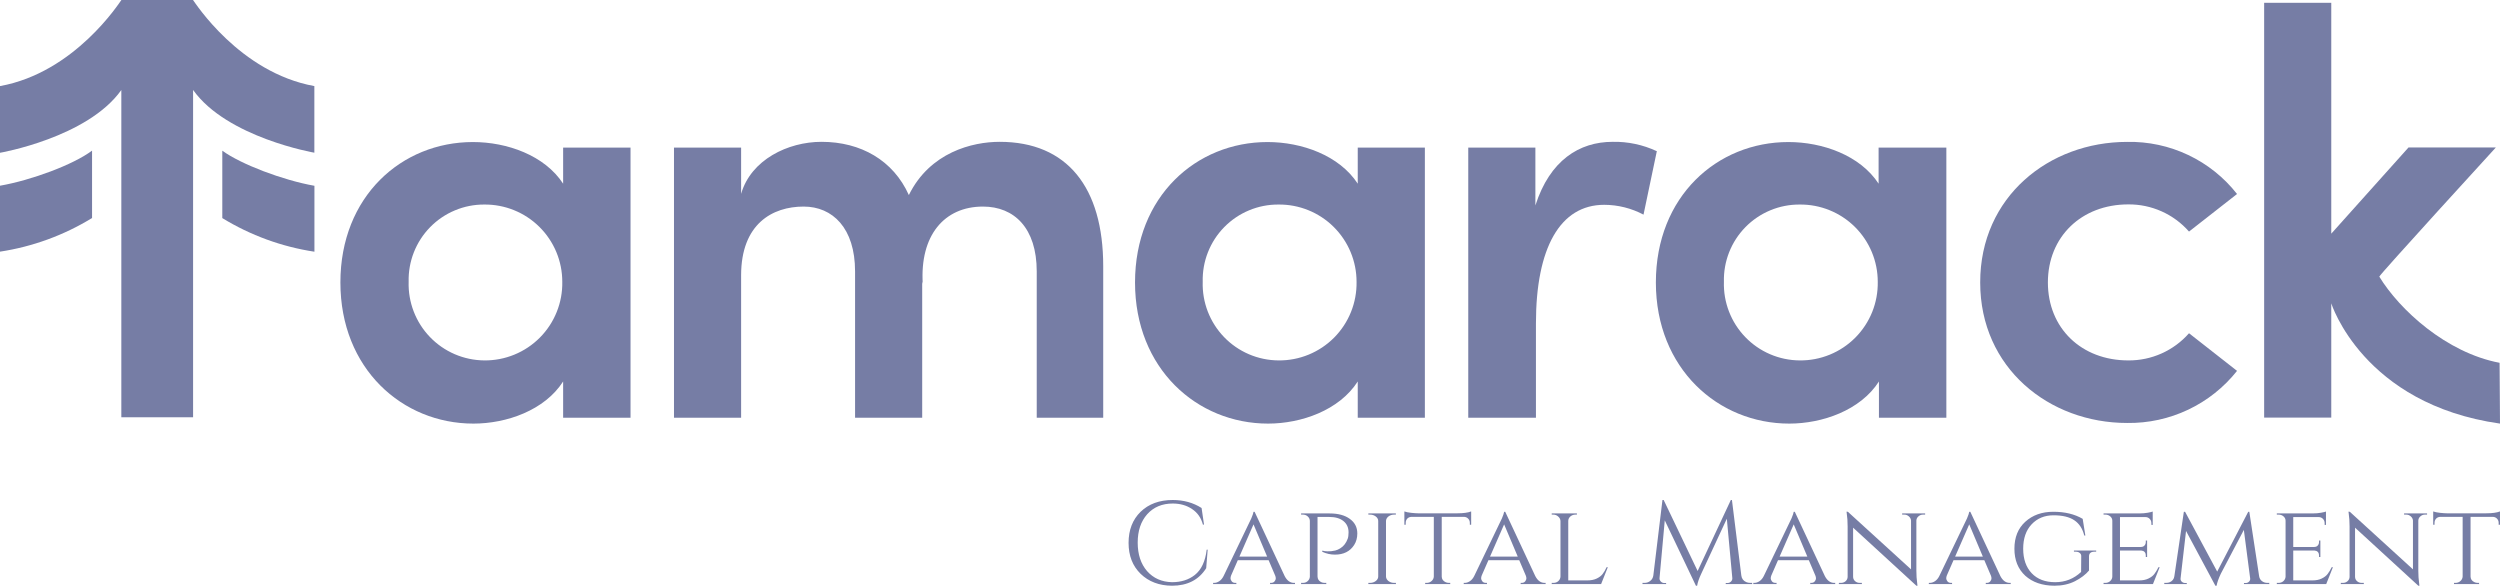 <svg width="175" height="41" viewBox="0 0 175 41" fill="none" xmlns="http://www.w3.org/2000/svg">
<path d="M44.137 10.331V29.24H39.419V26.703C38.121 28.728 35.452 29.652 33.142 29.652C28.158 29.652 23.828 25.804 23.828 19.773C23.828 13.742 28.119 9.943 33.103 9.943C35.492 9.943 38.126 10.872 39.419 12.858V10.331H44.137ZM39.36 19.724C39.36 19.009 39.218 18.301 38.943 17.641C38.667 16.982 38.264 16.383 37.755 15.88C37.247 15.377 36.644 14.98 35.981 14.712C35.319 14.444 34.609 14.31 33.894 14.318C33.189 14.315 32.491 14.454 31.84 14.727C31.19 14.999 30.601 15.399 30.108 15.903C29.615 16.408 29.228 17.005 28.97 17.662C28.712 18.318 28.588 19.019 28.605 19.724C28.584 20.435 28.704 21.142 28.96 21.806C29.215 22.469 29.6 23.075 30.093 23.588C30.585 24.101 31.175 24.51 31.828 24.792C32.481 25.073 33.183 25.222 33.894 25.229C34.617 25.237 35.335 25.1 36.004 24.825C36.674 24.551 37.281 24.145 37.791 23.632C38.3 23.119 38.702 22.508 38.971 21.837C39.241 21.166 39.373 20.447 39.36 19.724Z" fill="#767DA5"/>
<path d="M77.225 18.633V29.24H72.571V18.997C72.571 15.959 70.993 14.46 68.806 14.46C66.093 14.46 64.382 16.485 64.593 19.867L64.554 19.704V29.24H59.855V18.997C59.855 15.959 58.278 14.46 56.253 14.46C54.065 14.46 51.878 15.674 51.878 19.277V29.24H47.179V10.331H51.878V13.57C52.566 11.182 55.157 9.928 57.506 9.928C60.258 9.928 62.529 11.226 63.62 13.654C65.095 10.656 68.073 9.928 69.975 9.928C74.713 9.928 77.225 13.128 77.225 18.633Z" fill="#767DA5"/>
<path d="M99.741 10.331V29.24H95.042V26.703C93.745 28.728 91.076 29.652 88.766 29.652C83.787 29.652 79.452 25.804 79.452 19.773C79.452 13.742 83.742 9.943 88.726 9.943C91.115 9.943 93.749 10.872 95.042 12.858V10.331H99.741ZM94.959 19.724C94.959 19.009 94.817 18.301 94.541 17.641C94.266 16.982 93.862 16.383 93.354 15.88C92.846 15.377 92.243 14.98 91.58 14.712C90.917 14.444 90.208 14.31 89.493 14.318C88.787 14.313 88.087 14.451 87.435 14.723C86.782 14.994 86.192 15.394 85.697 15.898C85.202 16.402 84.814 17.001 84.555 17.658C84.296 18.315 84.172 19.018 84.19 19.724C84.168 20.436 84.289 21.145 84.545 21.809C84.802 22.474 85.188 23.08 85.682 23.593C86.176 24.106 86.768 24.515 87.422 24.796C88.077 25.077 88.781 25.224 89.493 25.229C90.216 25.237 90.934 25.1 91.603 24.825C92.272 24.551 92.88 24.145 93.39 23.632C93.899 23.119 94.301 22.508 94.57 21.837C94.84 21.166 94.972 20.447 94.959 19.724Z" fill="#767DA5"/>
<path d="M115.98 10.572L115.046 15.025C114.199 14.575 113.254 14.339 112.294 14.337C109.217 14.337 107.516 17.335 107.516 22.639V29.24H102.778V10.331H107.477V14.381C108.49 11.221 110.554 9.928 112.884 9.928C113.946 9.906 114.998 10.128 115.961 10.577" fill="#767DA5"/>
<path d="M136.245 10.331V29.24H131.526V26.703C130.229 28.728 127.555 29.652 125.25 29.652C120.271 29.652 115.911 25.804 115.911 19.773C115.911 13.742 120.202 9.943 125.186 9.943C127.575 9.943 130.209 10.872 131.502 12.858V10.331H136.245ZM131.443 19.724C131.443 19.009 131.301 18.301 131.026 17.641C130.75 16.982 130.347 16.383 129.839 15.88C129.33 15.377 128.727 14.98 128.064 14.712C127.402 14.444 126.692 14.31 125.977 14.318C125.271 14.313 124.571 14.451 123.919 14.723C123.267 14.994 122.676 15.394 122.181 15.898C121.687 16.402 121.298 17.001 121.039 17.658C120.781 18.315 120.656 19.018 120.674 19.724C120.652 20.436 120.773 21.145 121.03 21.809C121.286 22.474 121.673 23.08 122.167 23.593C122.661 24.106 123.252 24.515 123.907 24.796C124.561 25.077 125.265 25.224 125.977 25.229C126.701 25.237 127.418 25.1 128.088 24.825C128.757 24.551 129.364 24.145 129.874 23.632C130.384 23.119 130.785 22.508 131.055 21.837C131.324 21.166 131.456 20.447 131.443 19.724Z" fill="#767DA5"/>
<path d="M138.614 19.763C138.614 13.772 143.431 9.933 148.901 9.933C150.378 9.903 151.842 10.217 153.177 10.85C154.512 11.483 155.681 12.418 156.593 13.58L153.231 16.21C152.701 15.606 152.047 15.123 151.313 14.795C150.579 14.467 149.783 14.301 148.98 14.308C145.701 14.308 143.352 16.573 143.352 19.773C143.352 22.973 145.701 25.229 148.98 25.229C149.783 25.236 150.579 25.07 151.313 24.741C152.047 24.413 152.701 23.931 153.231 23.327L156.593 25.961C155.675 27.117 154.505 28.047 153.171 28.679C151.838 29.311 150.377 29.629 148.901 29.608C143.436 29.608 138.614 25.76 138.614 19.778" fill="#767DA5"/>
<path d="M22.005 10.695C22.005 10.695 22.005 6.031 22.005 6.026C16.76 5.077 13.639 0.162 13.511 0H8.498C8.37 0.162 5.249 5.077 0 6.026V10.695C0 10.695 6.119 9.638 8.493 6.301V29.21H13.516V6.296C15.89 9.633 22.01 10.69 22.01 10.69" fill="#767DA5"/>
<path d="M22.01 13.005C19.812 12.617 16.868 11.501 15.561 10.548V15.266C17.532 16.473 19.725 17.273 22.01 17.62V13.01" fill="#767DA5"/>
<path d="M0 17.616C2.283 17.268 4.474 16.468 6.444 15.261V10.543C5.141 11.526 2.192 12.617 0 13V17.611" fill="#767DA5"/>
<path d="M174.971 25.396C171.24 24.693 167.962 21.68 166.551 19.365C166.507 19.291 174.71 10.322 174.71 10.322H168.596L163.189 16.357V0.197H158.49V29.23H163.189V21.233C163.189 21.233 165.401 28.291 175 29.652L174.971 25.396Z" fill="#767DA5"/>
<path d="M82.041 41C81.144 40.995 80.411 40.717 79.843 40.168C79.281 39.618 79 38.896 79 38C79 37.099 79.281 36.374 79.843 35.824C80.411 35.275 81.161 35 82.092 35C82.853 35 83.526 35.187 84.111 35.56L84.281 36.722H84.204C84.079 36.25 83.827 35.887 83.446 35.635C83.066 35.376 82.614 35.247 82.092 35.247C81.348 35.247 80.752 35.497 80.303 35.997C79.86 36.497 79.639 37.159 79.639 37.983C79.639 38.808 79.858 39.472 80.295 39.978C80.738 40.478 81.32 40.736 82.041 40.753C82.677 40.753 83.208 40.585 83.634 40.25C84.094 39.887 84.372 39.297 84.468 38.478H84.537L84.434 39.772C83.918 40.591 83.12 41 82.041 41Z" fill="#767DA5"/>
<path d="M90.582 40.802H90.65V40.885H88.904V40.802H88.972C89.08 40.802 89.162 40.767 89.219 40.695C89.276 40.624 89.305 40.558 89.305 40.497C89.305 40.431 89.293 40.368 89.27 40.308L88.802 39.212H86.647L86.178 40.283C86.15 40.354 86.136 40.423 86.136 40.489C86.136 40.55 86.164 40.618 86.221 40.695C86.278 40.767 86.363 40.802 86.477 40.802H86.545V40.885H84.918V40.802H84.986C85.105 40.802 85.225 40.764 85.344 40.687C85.469 40.604 85.571 40.483 85.65 40.324C86.894 37.753 87.541 36.407 87.592 36.286C87.689 36.055 87.74 35.901 87.746 35.824H87.822L89.926 40.324C90.091 40.643 90.31 40.802 90.582 40.802ZM86.758 38.964H88.7L87.746 36.706L86.758 38.964Z" fill="#767DA5"/>
<path d="M92.559 38.544C92.69 38.577 92.809 38.593 92.917 38.593C93.025 38.593 93.113 38.591 93.181 38.585C93.249 38.58 93.345 38.563 93.47 38.536C93.595 38.503 93.709 38.453 93.811 38.387C94.05 38.245 94.226 38.019 94.339 37.712C94.379 37.602 94.399 37.453 94.399 37.267C94.399 36.931 94.28 36.668 94.041 36.475C93.803 36.283 93.473 36.187 93.053 36.187H92.227V40.357C92.233 40.533 92.315 40.662 92.474 40.745C92.548 40.783 92.63 40.802 92.721 40.802H92.84V40.885H91.077V40.802H91.196C91.332 40.802 91.446 40.761 91.537 40.679C91.633 40.591 91.684 40.486 91.69 40.365V36.459C91.684 36.332 91.633 36.228 91.537 36.146C91.446 36.063 91.332 36.022 91.196 36.022H91.077V35.94H93.07C93.666 35.94 94.138 36.066 94.484 36.319C94.836 36.571 95.012 36.912 95.012 37.341C95.012 37.648 94.938 37.918 94.791 38.148C94.501 38.599 94.052 38.824 93.445 38.824C93.144 38.824 92.849 38.758 92.559 38.626V38.544Z" fill="#767DA5"/>
<path d="M95.904 40.802C96.058 40.802 96.191 40.758 96.305 40.67C96.418 40.582 96.475 40.478 96.475 40.357V36.467C96.475 36.346 96.418 36.242 96.305 36.154C96.191 36.066 96.055 36.022 95.896 36.022H95.785V35.94H97.71V36.022H97.599C97.446 36.022 97.312 36.063 97.199 36.146C97.091 36.228 97.031 36.33 97.02 36.45V40.365C97.026 40.486 97.085 40.591 97.199 40.679C97.312 40.761 97.446 40.802 97.599 40.802H97.71L97.719 40.885H95.785V40.802H95.904Z" fill="#767DA5"/>
<path d="M100.921 36.179V40.365C100.926 40.536 101.011 40.662 101.176 40.745C101.25 40.783 101.332 40.802 101.423 40.802H101.517V40.885H99.762V40.802H99.864C100.001 40.802 100.117 40.758 100.214 40.67C100.31 40.582 100.361 40.478 100.367 40.357V36.179H98.825C98.695 36.179 98.59 36.22 98.51 36.302C98.436 36.385 98.399 36.483 98.399 36.599V36.731H98.306V35.8C98.419 35.843 98.578 35.876 98.783 35.898C98.993 35.92 99.149 35.931 99.251 35.931H102.028C102.437 35.931 102.755 35.887 102.982 35.8V36.731H102.888V36.599C102.888 36.483 102.848 36.385 102.769 36.302C102.689 36.22 102.587 36.179 102.462 36.179H100.921Z" fill="#767DA5"/>
<path d="M108.125 40.802H108.193V40.885H106.447V40.802H106.515C106.623 40.802 106.705 40.767 106.762 40.695C106.819 40.624 106.847 40.558 106.847 40.497C106.847 40.431 106.836 40.368 106.813 40.308L106.345 39.212H104.19L103.721 40.283C103.693 40.354 103.679 40.423 103.679 40.489C103.679 40.55 103.707 40.618 103.764 40.695C103.821 40.767 103.906 40.802 104.019 40.802H104.088V40.885H102.461V40.802H102.529C102.648 40.802 102.767 40.764 102.887 40.687C103.012 40.604 103.114 40.483 103.193 40.324C104.437 37.753 105.084 36.407 105.135 36.286C105.232 36.055 105.283 35.901 105.289 35.824H105.365L107.469 40.324C107.634 40.643 107.852 40.802 108.125 40.802ZM104.301 38.964H106.243L105.289 36.706L104.301 38.964Z" fill="#767DA5"/>
<path d="M108.739 40.802C108.875 40.802 108.989 40.761 109.08 40.679C109.176 40.591 109.227 40.486 109.233 40.365V36.467C109.227 36.346 109.173 36.242 109.071 36.154C108.975 36.066 108.858 36.022 108.722 36.022H108.62V35.94H110.383V36.022H110.281C110.144 36.022 110.025 36.066 109.923 36.154C109.826 36.242 109.778 36.346 109.778 36.467V40.629H111.107C111.368 40.629 111.59 40.585 111.771 40.497C111.953 40.409 112.089 40.305 112.18 40.184C112.277 40.063 112.37 39.904 112.461 39.706H112.546L112.078 40.885H108.62V40.802H108.739Z" fill="#767DA5"/>
<path d="M122.513 40.802H122.65V40.885H120.801V40.81H120.929C121.026 40.81 121.108 40.775 121.176 40.703C121.244 40.626 121.273 40.544 121.261 40.456L120.878 36.31L119.089 40.159C118.93 40.495 118.834 40.775 118.8 41H118.714L116.534 36.426L116.168 40.456C116.156 40.544 116.185 40.626 116.253 40.703C116.321 40.775 116.4 40.81 116.491 40.81H116.628V40.885H114.975V40.802H115.111C115.27 40.802 115.407 40.755 115.52 40.662C115.64 40.569 115.71 40.442 115.733 40.283L116.372 35H116.457L118.834 39.97L121.159 35H121.236L121.892 40.283C121.92 40.503 122.033 40.657 122.232 40.745C122.317 40.783 122.411 40.802 122.513 40.802Z" fill="#767DA5"/>
<path d="M128.396 40.802H128.464V40.885H126.718V40.802H126.786C126.894 40.802 126.977 40.767 127.033 40.695C127.09 40.624 127.119 40.558 127.119 40.497C127.119 40.431 127.107 40.368 127.084 40.308L126.616 39.212H124.461L123.993 40.283C123.964 40.354 123.95 40.423 123.95 40.489C123.95 40.55 123.978 40.618 124.035 40.695C124.092 40.767 124.177 40.802 124.291 40.802H124.359V40.885H122.732V40.802H122.8C122.919 40.802 123.039 40.764 123.158 40.687C123.283 40.604 123.385 40.483 123.464 40.324C124.708 37.753 125.355 36.407 125.406 36.286C125.503 36.055 125.554 35.901 125.56 35.824H125.636L127.74 40.324C127.905 40.643 128.124 40.802 128.396 40.802ZM124.572 38.964H126.514L125.56 36.706L124.572 38.964Z" fill="#767DA5"/>
<path d="M134.615 36.022C134.49 36.022 134.382 36.063 134.291 36.146C134.2 36.222 134.152 36.319 134.146 36.434V39.945C134.146 40.264 134.166 40.566 134.206 40.852L134.223 41H134.146L129.717 36.937V40.374C129.717 40.495 129.763 40.596 129.853 40.679C129.944 40.761 130.055 40.802 130.186 40.802H130.33V40.885H128.721V40.802H128.865C128.996 40.802 129.107 40.761 129.198 40.679C129.288 40.596 129.334 40.495 129.334 40.374V36.846C129.334 36.511 129.314 36.212 129.274 35.948L129.257 35.816L129.351 35.824L133.772 39.854V36.434C133.76 36.319 133.709 36.222 133.618 36.146C133.527 36.063 133.42 36.022 133.295 36.022H133.15V35.94H134.76V36.022H134.615Z" fill="#767DA5"/>
<path d="M140.682 40.802H140.75V40.885H139.004V40.802H139.072C139.18 40.802 139.262 40.767 139.319 40.695C139.376 40.624 139.404 40.558 139.404 40.497C139.404 40.431 139.393 40.368 139.37 40.308L138.902 39.212H136.747L136.278 40.283C136.25 40.354 136.236 40.423 136.236 40.489C136.236 40.55 136.264 40.618 136.321 40.695C136.378 40.767 136.463 40.802 136.576 40.802H136.645V40.885H135.018V40.802H135.086C135.205 40.802 135.324 40.764 135.444 40.687C135.569 40.604 135.671 40.483 135.75 40.324C136.994 37.753 137.641 36.407 137.692 36.286C137.789 36.055 137.84 35.901 137.846 35.824H137.922L140.026 40.324C140.191 40.643 140.409 40.802 140.682 40.802ZM136.858 38.964H138.8L137.846 36.706L136.858 38.964Z" fill="#767DA5"/>
<path d="M143.803 41C142.957 40.995 142.279 40.761 141.768 40.3C141.262 39.832 141.009 39.203 141.009 38.412C141.009 37.615 141.262 36.986 141.768 36.525C142.279 36.058 142.934 35.824 143.735 35.824C144.541 35.824 145.226 35.989 145.788 36.319L145.975 37.489H145.899C145.779 37.005 145.547 36.648 145.2 36.418C144.859 36.187 144.374 36.071 143.744 36.071C143.119 36.071 142.608 36.283 142.21 36.706C141.819 37.124 141.623 37.692 141.623 38.412C141.623 39.132 141.821 39.703 142.219 40.126C142.616 40.544 143.164 40.753 143.863 40.753C144.567 40.753 145.172 40.514 145.677 40.036L145.686 38.94C145.691 38.841 145.657 38.764 145.583 38.709C145.515 38.648 145.419 38.618 145.294 38.618H145.175V38.536H146.733V38.618H146.614C146.359 38.618 146.231 38.728 146.231 38.948V39.937C145.992 40.222 145.663 40.472 145.243 40.687C144.828 40.896 144.348 41 143.803 41Z" fill="#767DA5"/>
<path d="M147.368 40.802C147.505 40.802 147.618 40.761 147.709 40.679C147.806 40.591 147.857 40.486 147.862 40.365V36.45C147.862 36.33 147.814 36.228 147.717 36.146C147.621 36.063 147.505 36.022 147.368 36.022H147.249V35.94H149.736C149.969 35.94 150.173 35.923 150.349 35.89C150.526 35.857 150.639 35.83 150.69 35.808V36.747L150.596 36.739V36.615C150.596 36.5 150.557 36.401 150.477 36.319C150.398 36.236 150.296 36.195 150.171 36.195H148.399V38.288H149.855C149.969 38.288 150.054 38.255 150.111 38.19C150.173 38.124 150.205 38.041 150.205 37.942V37.835H150.298V38.989H150.205V38.882C150.205 38.728 150.145 38.624 150.026 38.569C149.98 38.552 149.932 38.541 149.881 38.536H148.399V40.629H149.736C149.997 40.629 150.216 40.585 150.392 40.497C150.574 40.409 150.71 40.305 150.801 40.184C150.897 40.063 150.994 39.904 151.091 39.706H151.176L150.707 40.885H147.249V40.802H147.368Z" fill="#767DA5"/>
<path d="M158.722 40.802H158.849V40.885H157.078V40.81H157.205C157.291 40.81 157.364 40.78 157.427 40.72C157.495 40.654 157.523 40.577 157.512 40.489L157.069 37.093L155.459 40.159C155.3 40.495 155.201 40.775 155.161 41H155.076L153.023 37.168L152.64 40.489C152.629 40.571 152.654 40.646 152.717 40.712C152.785 40.778 152.864 40.81 152.955 40.81H153.074V40.885H151.499V40.802H151.626C151.831 40.802 151.99 40.731 152.103 40.588C152.16 40.517 152.194 40.431 152.205 40.332L152.87 35.824H152.955L155.204 40.011L157.376 35.824H157.452L158.142 40.349C158.165 40.486 158.23 40.596 158.338 40.679C158.446 40.761 158.574 40.802 158.722 40.802Z" fill="#767DA5"/>
<path d="M159.496 40.802C159.632 40.802 159.746 40.761 159.837 40.679C159.933 40.591 159.984 40.486 159.99 40.365V36.45C159.99 36.33 159.942 36.228 159.845 36.146C159.749 36.063 159.632 36.022 159.496 36.022H159.377V35.94H161.864C162.097 35.94 162.301 35.923 162.477 35.89C162.653 35.857 162.767 35.83 162.818 35.808V36.747L162.724 36.739V36.615C162.724 36.5 162.685 36.401 162.605 36.319C162.526 36.236 162.423 36.195 162.298 36.195H160.527V38.288H161.983C162.097 38.288 162.182 38.255 162.239 38.19C162.301 38.124 162.332 38.041 162.332 37.942V37.835H162.426V38.989H162.332V38.882C162.332 38.728 162.273 38.624 162.154 38.569C162.108 38.552 162.06 38.541 162.009 38.536H160.527V40.629H161.864C162.125 40.629 162.344 40.585 162.52 40.497C162.702 40.409 162.838 40.305 162.929 40.184C163.025 40.063 163.122 39.904 163.218 39.706H163.303L162.835 40.885H159.377V40.802H159.496Z" fill="#767DA5"/>
<path d="M169.751 36.022C169.626 36.022 169.518 36.063 169.427 36.146C169.336 36.222 169.288 36.319 169.282 36.434V39.945C169.282 40.264 169.302 40.566 169.342 40.852L169.359 41H169.282L164.853 36.937V40.374C164.853 40.495 164.898 40.596 164.989 40.679C165.08 40.761 165.191 40.802 165.321 40.802H165.466V40.885H163.856V40.802H164.001C164.132 40.802 164.242 40.761 164.333 40.679C164.424 40.596 164.47 40.495 164.47 40.374V36.846C164.47 36.511 164.45 36.212 164.41 35.948L164.393 35.816L164.487 35.824L168.907 39.854V36.434C168.896 36.319 168.845 36.222 168.754 36.146C168.663 36.063 168.555 36.022 168.43 36.022H168.285V35.94H169.895V36.022H169.751Z" fill="#767DA5"/>
<path d="M172.939 36.179V40.365C172.944 40.536 173.03 40.662 173.194 40.745C173.268 40.783 173.35 40.802 173.441 40.802H173.535V40.885H171.78V40.802H171.883C172.019 40.802 172.135 40.758 172.232 40.67C172.328 40.582 172.379 40.478 172.385 40.357V36.179H170.843C170.713 36.179 170.608 36.22 170.528 36.302C170.454 36.385 170.417 36.483 170.417 36.599V36.731H170.324V35.8C170.437 35.843 170.596 35.876 170.801 35.898C171.011 35.92 171.167 35.931 171.269 35.931H174.046C174.455 35.931 174.773 35.887 175 35.8V36.731H174.906V36.599C174.906 36.483 174.867 36.385 174.787 36.302C174.708 36.22 174.605 36.179 174.48 36.179H172.939Z" fill="#767DA5"/>
</svg>
